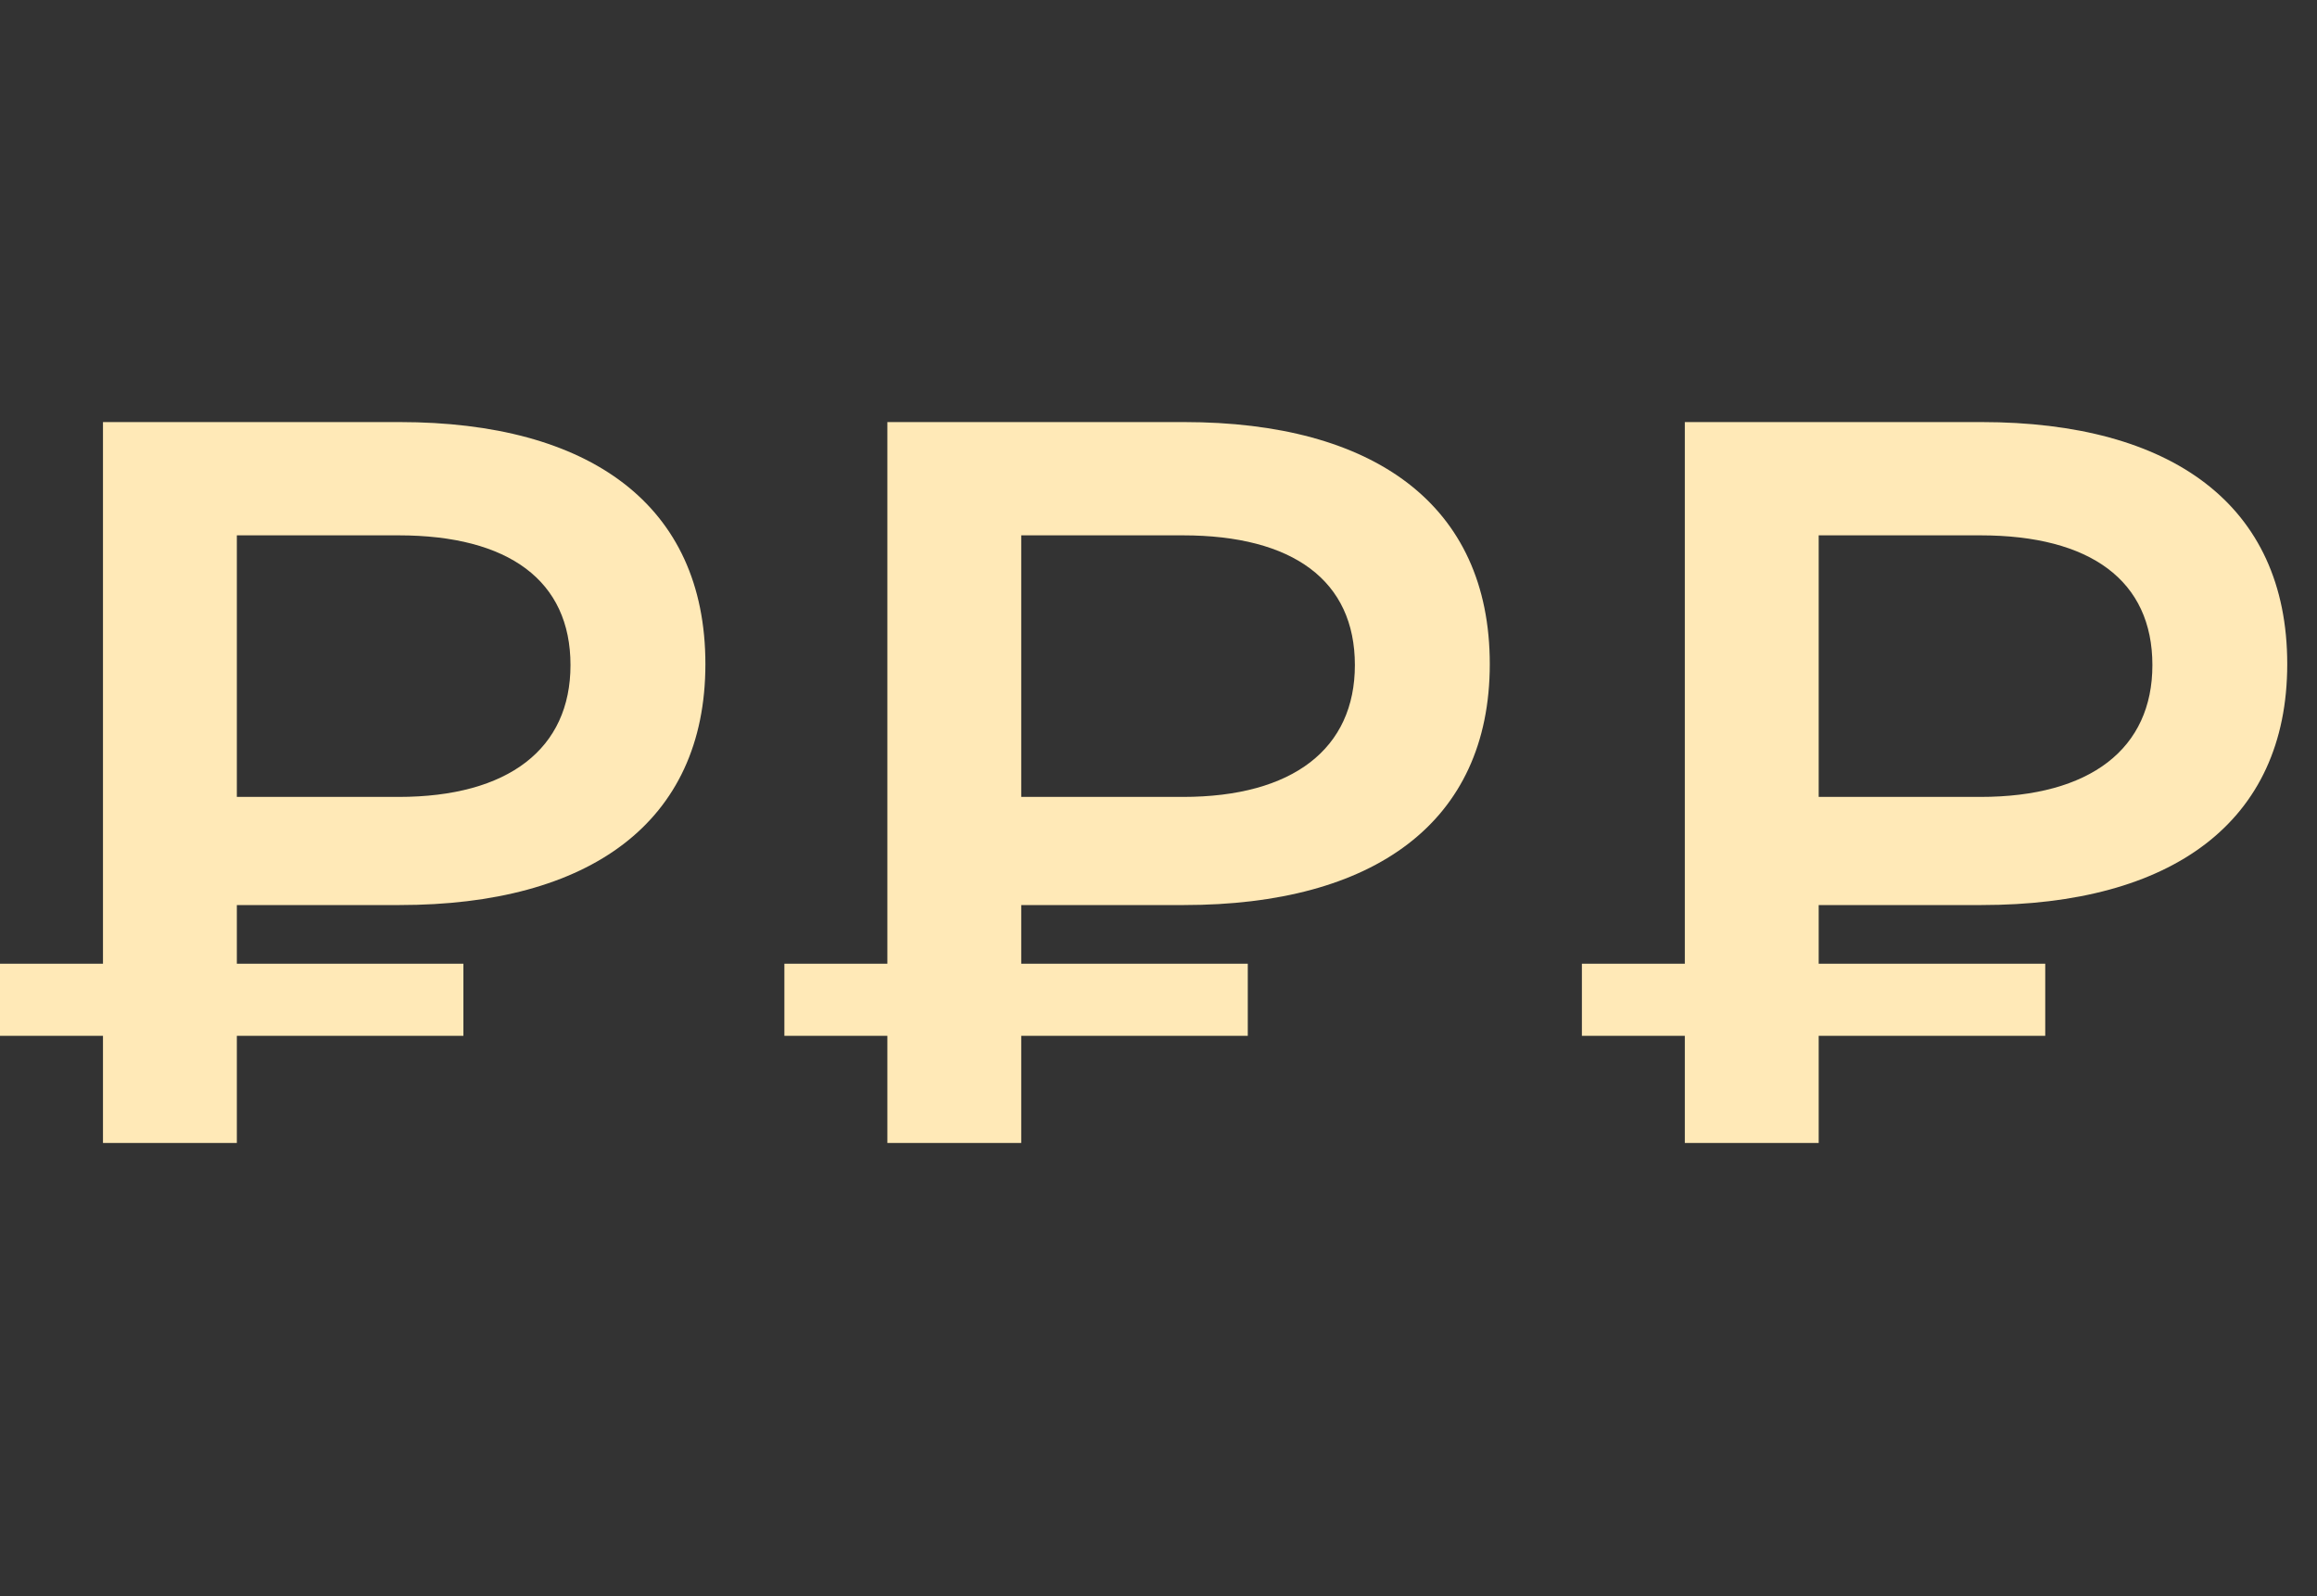 <svg width="45" height="31" viewBox="0 0 45 31" fill="none" xmlns="http://www.w3.org/2000/svg">
<rect x="0" y="0" width="45" height="31" fill="#333333" stroke="none"/>
<path d="M7.76 17.577C11.44 17.577 13.7 15.977 13.7 12.897C13.7 9.797 11.44 8.197 7.76 8.197H2V18.717H0V20.117H2V22.197H4.6V20.117H9V18.717H4.6V17.577H7.76ZM11.08 12.917C11.08 14.537 9.88 15.477 7.74 15.477H4.6V10.397H7.74C9.88 10.397 11.08 11.277 11.08 12.917Z" fill="#FFE9B7"/>
<path d="M22.994 17.577C26.674 17.577 28.934 15.977 28.934 12.897C28.934 9.797 26.674 8.197 22.994 8.197H17.234V18.717H15.234V20.117H17.234V22.197H19.834V20.117H24.234V18.717H19.834V17.577H22.994ZM26.314 12.917C26.314 14.537 25.114 15.477 22.974 15.477H19.834V10.397H22.974C25.114 10.397 26.314 11.277 26.314 12.917Z" fill="#FFE9B7"/>
<path d="M38.483 17.577C42.163 17.577 44.422 15.977 44.422 12.897C44.422 9.797 42.163 8.197 38.483 8.197H32.722V18.717H30.723V20.117H32.722V22.197H35.322V20.117H39.722V18.717H35.322V17.577H38.483ZM41.803 12.917C41.803 14.537 40.602 15.477 38.462 15.477H35.322V10.397H38.462C40.602 10.397 41.803 11.277 41.803 12.917Z" fill="#FFE9B7"/>
</svg>
